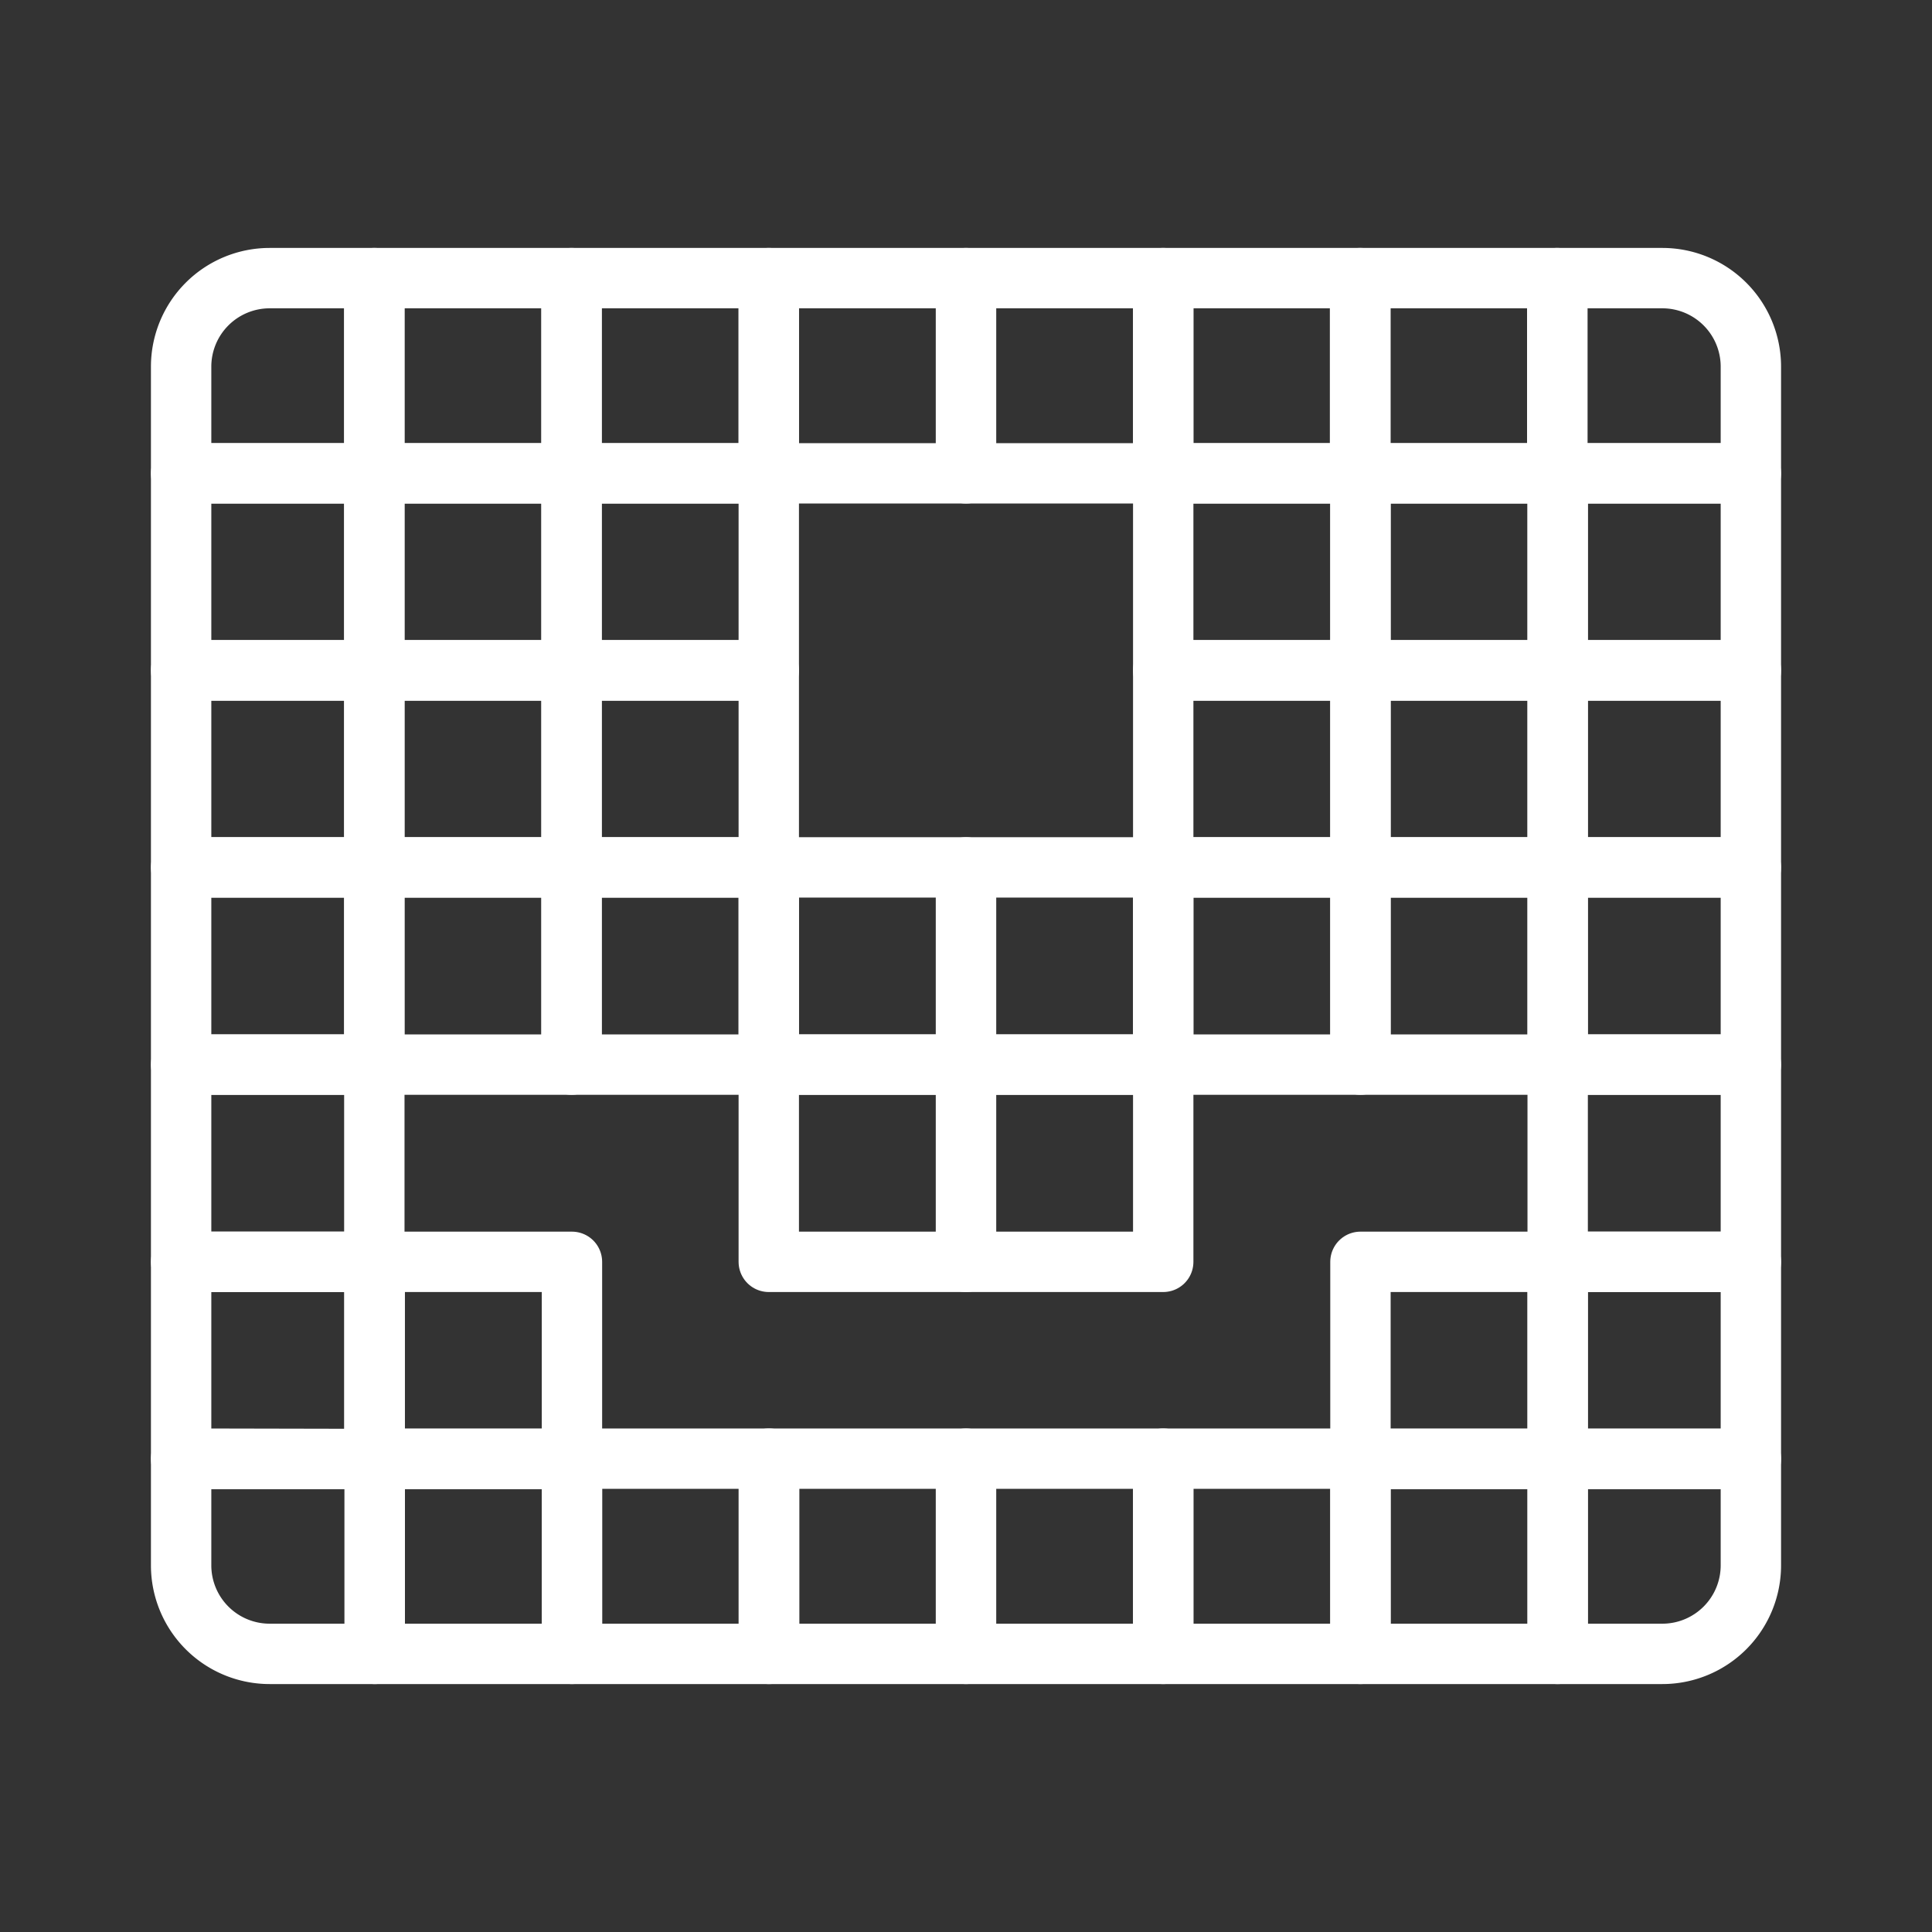 <ns0:svg xmlns:ns0="http://www.w3.org/2000/svg" id="Layer_2" data-name="Layer 2" viewBox="0 0 48 48" style="stroke-width:1.5px"><ns0:rect x="0" y="0" width="48" height="48" fill="#333333" stroke="none"/><ns0:defs style="stroke-width:1.5px"><ns0:style style="stroke-width:1.5px">.cls-1{fill:none;stroke:#fff;stroke-linecap:round;stroke-linejoin:round;}</ns0:style></ns0:defs><ns0:path class="cls-1" d="M6.7,6.91a2.2,2.2,0,0,0-2.2,2.2v2.65H9.3V6.91Z" style="stroke-width:1.5px" /><ns0:rect class="cls-1" x="9.3" y="6.91" width="4.9" height="4.85" style="stroke-width:1.5px" /><ns0:rect class="cls-1" x="14.2" y="6.91" width="4.9" height="4.85" style="stroke-width:1.5px" /><ns0:rect class="cls-1" x="19.1" y="6.91" width="4.9" height="4.85" style="stroke-width:1.5px" /><ns0:rect class="cls-1" x="24" y="6.91" width="4.9" height="4.85" style="stroke-width:1.5px" /><ns0:rect class="cls-1" x="28.9" y="6.91" width="4.9" height="4.85" style="stroke-width:1.5px" /><ns0:rect class="cls-1" x="33.79" y="6.91" width="4.9" height="4.85" style="stroke-width:1.5px" /><ns0:path class="cls-1" d="M38.69,6.91v4.85H43.5V9.11a2.2,2.2,0,0,0-2.2-2.2Z" style="stroke-width:1.5px" /><ns0:rect class="cls-1" x="4.5" y="11.76" width="4.8" height="4.9" style="stroke-width:1.5px" /><ns0:rect class="cls-1" x="9.3" y="11.76" width="4.9" height="4.9" style="stroke-width:1.5px" /><ns0:rect class="cls-1" x="14.2" y="11.76" width="4.9" height="4.9" style="stroke-width:1.5px" /><ns0:rect class="cls-1" x="28.9" y="11.76" width="4.9" height="4.9" style="stroke-width:1.5px" /><ns0:rect class="cls-1" x="33.8" y="11.76" width="4.9" height="4.9" style="stroke-width:1.5px" /><ns0:rect class="cls-1" x="38.7" y="11.76" width="4.8" height="4.9" style="stroke-width:1.5px" /><ns0:rect class="cls-1" x="4.5" y="16.65" width="4.8" height="4.9" style="stroke-width:1.5px" /><ns0:rect class="cls-1" x="9.3" y="16.65" width="4.9" height="4.9" style="stroke-width:1.5px" /><ns0:rect class="cls-1" x="14.2" y="16.65" width="4.9" height="4.9" style="stroke-width:1.5px" /><ns0:rect class="cls-1" x="28.9" y="16.65" width="4.9" height="4.9" style="stroke-width:1.5px" /><ns0:rect class="cls-1" x="33.8" y="16.65" width="4.9" height="4.9" style="stroke-width:1.5px" /><ns0:rect class="cls-1" x="38.7" y="16.65" width="4.8" height="4.9" style="stroke-width:1.5px" /><ns0:rect class="cls-1" x="4.5" y="21.55" width="4.8" height="4.9" style="stroke-width:1.5px" /><ns0:rect class="cls-1" x="9.3" y="21.55" width="4.9" height="4.9" style="stroke-width:1.5px" /><ns0:rect class="cls-1" x="14.2" y="21.55" width="4.9" height="4.9" style="stroke-width:1.5px" /><ns0:rect class="cls-1" x="19.1" y="21.55" width="4.9" height="4.9" style="stroke-width:1.5px" /><ns0:rect class="cls-1" x="24" y="21.55" width="4.9" height="4.9" style="stroke-width:1.5px" /><ns0:rect class="cls-1" x="28.9" y="21.55" width="4.9" height="4.9" style="stroke-width:1.5px" /><ns0:rect class="cls-1" x="33.8" y="21.55" width="4.9" height="4.9" style="stroke-width:1.5px" /><ns0:rect class="cls-1" x="38.7" y="21.55" width="4.8" height="4.9" style="stroke-width:1.5px" /><ns0:rect class="cls-1" x="4.5" y="26.45" width="4.8" height="4.9" style="stroke-width:1.5px" /><ns0:rect class="cls-1" x="19.1" y="26.45" width="4.9" height="4.9" style="stroke-width:1.5px" /><ns0:rect class="cls-1" x="24" y="26.45" width="4.9" height="4.9" style="stroke-width:1.5px" /><ns0:rect class="cls-1" x="38.7" y="26.45" width="4.8" height="4.9" style="stroke-width:1.5px" /><ns0:rect class="cls-1" x="4.5" y="31.35" width="4.8" height="4.9" style="stroke-width:1.5px" /><ns0:rect class="cls-1" x="9.31" y="31.35" width="4.9" height="4.9" style="stroke-width:1.5px" /><ns0:rect class="cls-1" x="33.8" y="31.35" width="4.9" height="4.9" style="stroke-width:1.5px" /><ns0:rect class="cls-1" x="38.7" y="31.35" width="4.8" height="4.9" style="stroke-width:1.5px" /><ns0:path class="cls-1" d="M4.5,36.24v2.65a2.2,2.2,0,0,0,2.2,2.2H9.31V36.25Z" style="stroke-width:1.5px" /><ns0:rect class="cls-1" x="9.31" y="36.24" width="4.9" height="4.85" style="stroke-width:1.5px" /><ns0:rect class="cls-1" x="14.21" y="36.24" width="4.9" height="4.85" style="stroke-width:1.5px" /><ns0:rect class="cls-1" x="19.1" y="36.24" width="4.9" height="4.85" style="stroke-width:1.5px" /><ns0:rect class="cls-1" x="24" y="36.24" width="4.9" height="4.85" style="stroke-width:1.5px" /><ns0:rect class="cls-1" x="28.9" y="36.24" width="4.9" height="4.85" style="stroke-width:1.5px" /><ns0:rect class="cls-1" x="33.8" y="36.24" width="4.9" height="4.85" style="stroke-width:1.5px" /><ns0:path class="cls-1" d="M38.7,36.24v4.85h2.6a2.2,2.2,0,0,0,2.2-2.2V36.24Z" style="stroke-width:1.5px" /></ns0:svg>
